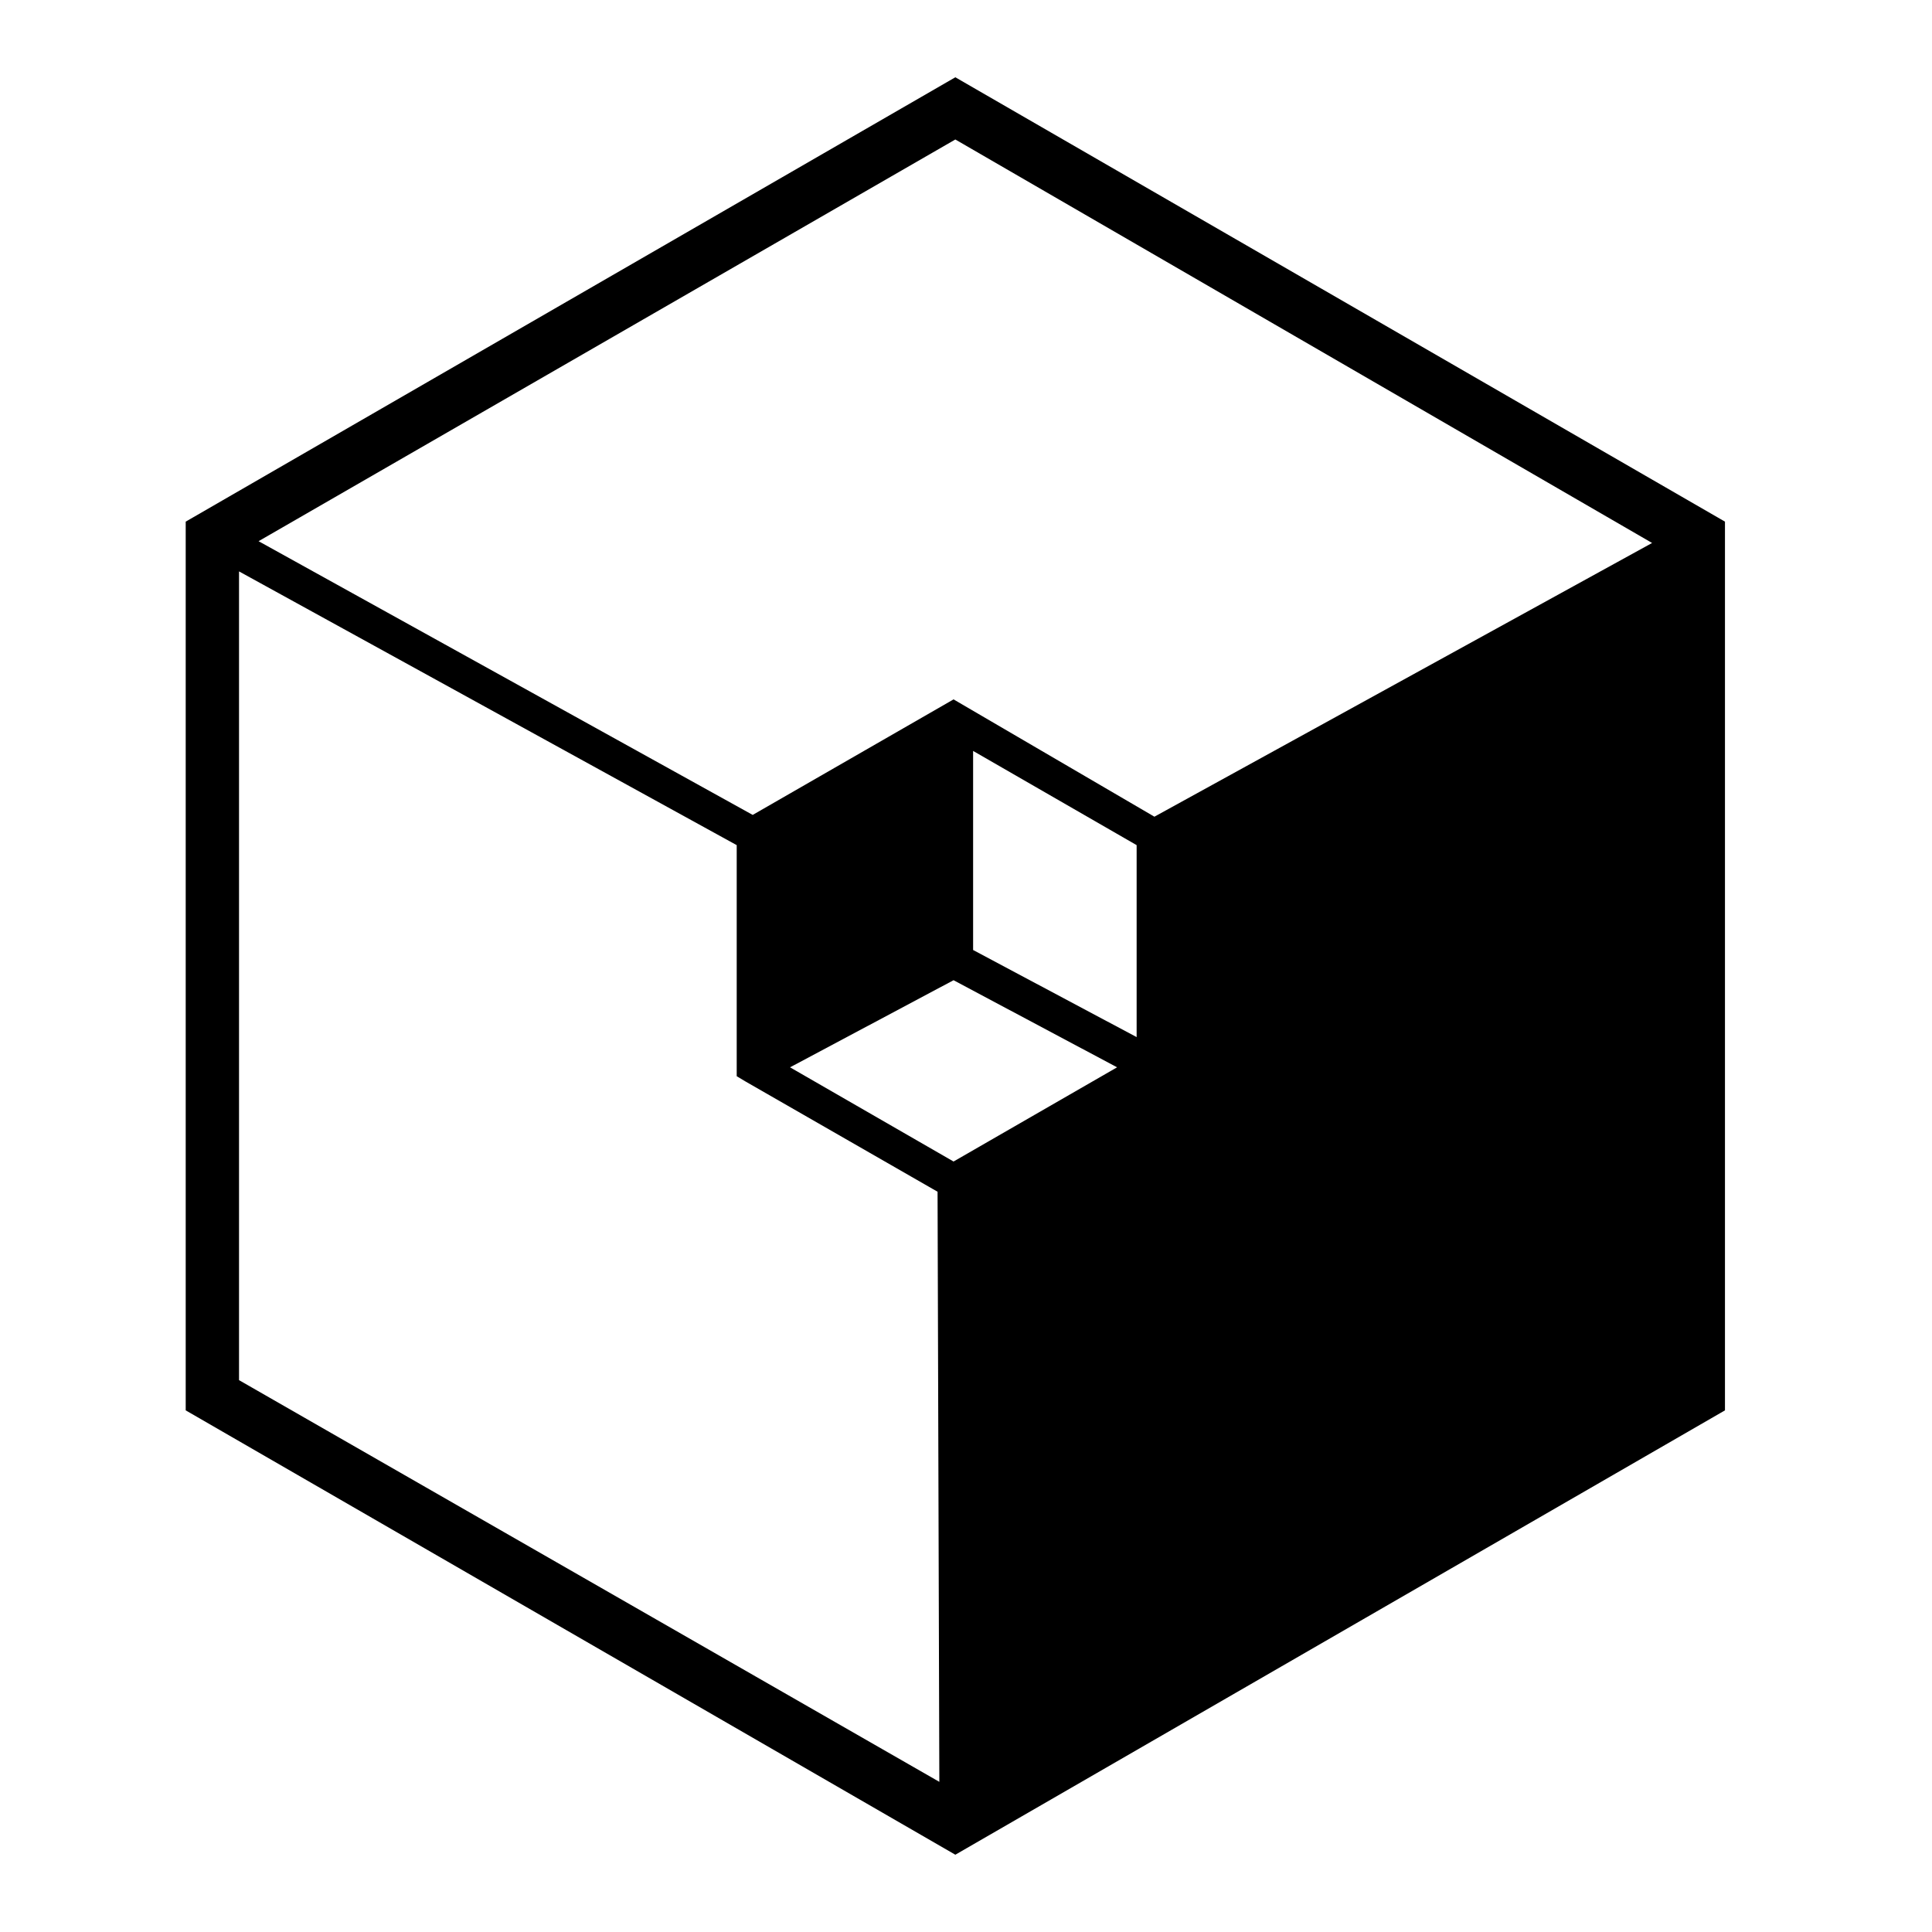 <svg width="300" height="300" viewBox="0 0 300 300" fill="none" xmlns="http://www.w3.org/2000/svg">
<rect width="300" height="300" fill="white"/>
<path d="M148.344 12L28.836 81V219L148.344 288L267.852 219V81L148.344 12ZM148.344 21.66L256.536 84.312L179.256 126.816L148.068 108.6L116.88 126.54L40.152 84.036L148.344 21.66ZM176.496 161.04L151.104 147.516V116.604L176.496 131.232V161.04V161.04ZM37.116 214.308V88.728L114.396 131.232V167.112L115.776 167.94L145.584 185.052L145.86 276.684L37.116 214.308ZM148.068 180.36L122.676 165.732L148.068 152.208L173.46 165.732L148.068 180.36Z" fill="black"/>
</svg>
